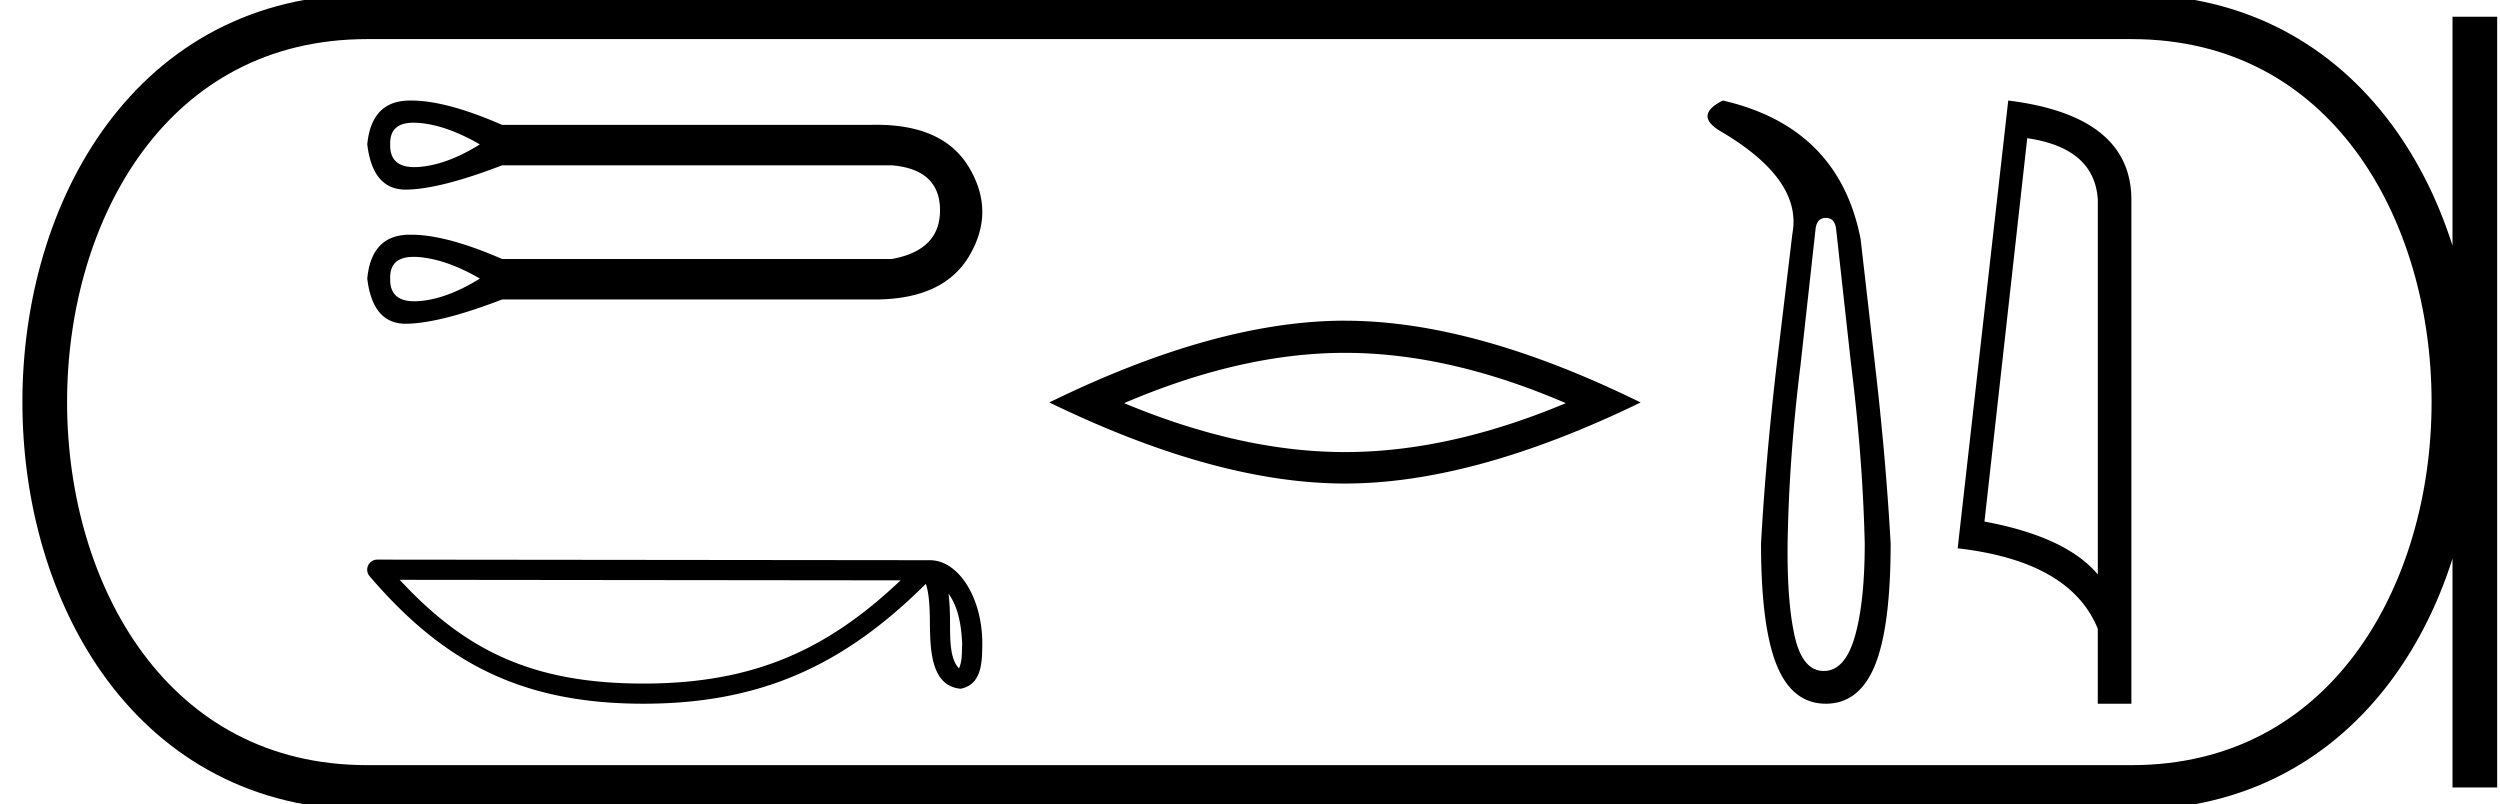 <svg xmlns="http://www.w3.org/2000/svg" width="55.953" height="18"><path d="M9.256 2.746l.096.003c.422.03.885.192 1.388.483-.503.312-.966.48-1.388.506a1.34 1.34 0 0 1-.08.002c-.369 0-.548-.17-.539-.508-.01-.324.165-.486.523-.486zm0 3.003c.03 0 .062 0 .096.003.422.03.885.191 1.388.483-.503.312-.966.48-1.388.506a1.34 1.34 0 0 1-.08.002c-.369 0-.548-.17-.539-.508-.01-.324.165-.486.523-.486zM9.2 2.25c-.028 0-.055 0-.082.002-.538.02-.838.347-.898.98.08.674.366 1.012.86 1.012h.023c.508-.01 1.22-.192 2.135-.544h8.721c.715.06 1.074.392 1.08.996.004.604-.355.97-1.08 1.101h-8.721c-.832-.363-1.51-.544-2.038-.544l-.082.001c-.538.02-.838.347-.898.981.08.674.366 1.011.86 1.011h.023c.508-.01 1.22-.191 2.135-.543h8.333c1.025 0 1.73-.321 2.116-.966.397-.664.397-1.328 0-1.992-.38-.635-1.07-.952-2.072-.952-.045 0-.092 0-.138.002h-8.24c-.83-.363-1.51-.545-2.037-.545zm12.029 11.035c.23.326.286.73.306 1.119-.01.183.005.382-.071.555-.216-.215-.197-.71-.201-.987 0-.273-.01-.497-.034-.687zm-12.283-.308l11.21.012c-1.638 1.552-3.28 2.31-5.755 2.31-2.485 0-3.989-.74-5.455-2.322zm-.503-.452a.225.225 0 0 0-.17.372c1.627 1.9 3.356 2.853 6.128 2.853 2.698 0 4.542-.915 6.32-2.682.06.17.091.436.091.904.011.52.007 1.383.69 1.443.48-.098.48-.612.483-1.011 0-.492-.12-.937-.32-1.276-.201-.338-.498-.59-.858-.59l-12.364-.013zm21.659-4.628q2.33 0 4.943 1.126-2.612 1.095-4.943 1.095-2.315 0-4.943-1.095 2.628-1.126 4.943-1.126zm0-.72q-2.878 0-6.617 1.83 3.739 1.815 6.617 1.815t6.617-1.814q-3.723-1.83-6.617-1.83zm10.763-2.3q.198 0 .229.244l.336 3.04q.26 2.091.305 4 0 1.314-.221 2.085-.222.771-.695.771-.474 0-.65-.771-.175-.771-.16-2.085.03-1.909.29-4l.336-3.04q.031-.244.23-.244zM38.559 2.25q-.642.32-.077.672 1.863 1.084 1.634 2.306l-.351 2.932q-.244 2.092-.351 4.001 0 1.863.351 2.726t1.1.863q.748 0 1.1-.863.35-.863.35-2.726-.107-1.909-.35-4l-.322-2.81q-.488-2.505-3.084-3.101zm6.813.843q1.51.22 1.58 1.382v8.382q-.707-.843-2.537-1.184l.957-8.58zm-.425-.843l-1.132 10.022q2.521.289 3.136 1.8v1.678h.752V4.475q0-1.883-2.756-2.225z"/><path d="M8.22.375c-9.625 0-9.625 17.25 0 17.25m0-17.25h39.483M8.22 17.625h39.483M55.39.375v17.25M47.703.375c9.625 0 9.625 17.25 0 17.25" fill="none" stroke="#000"/></svg>